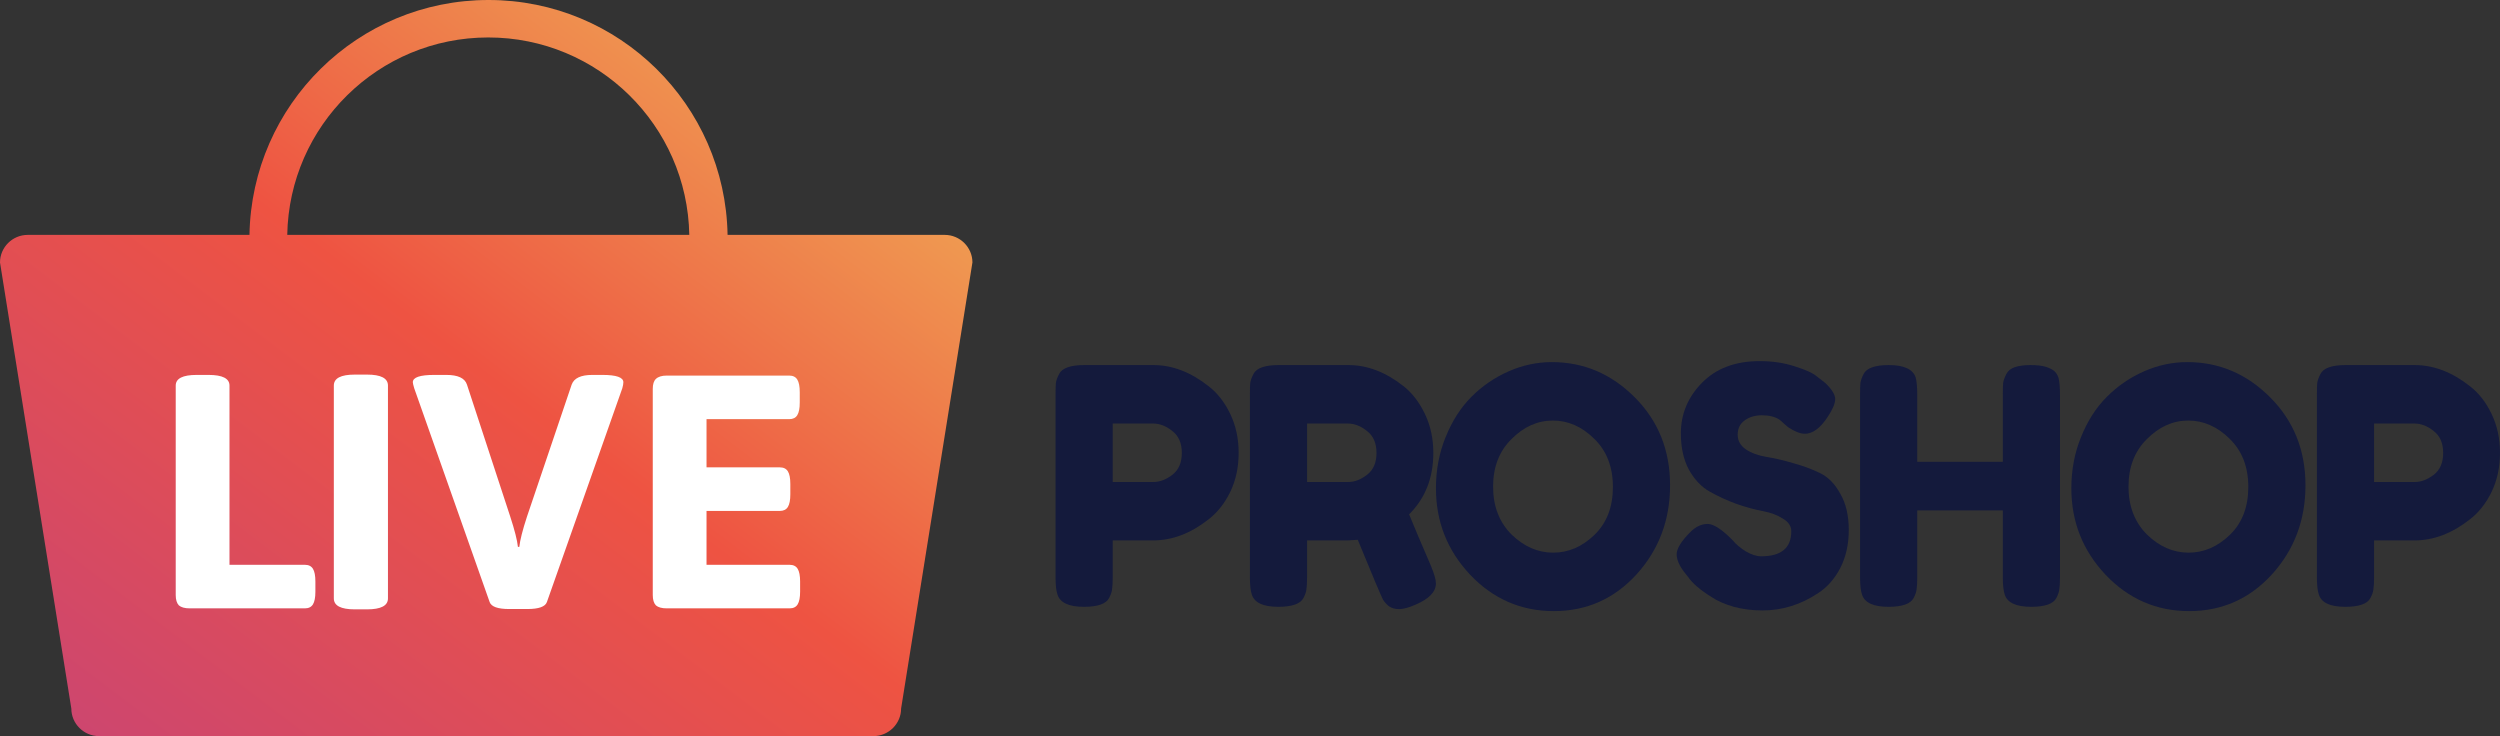 <svg width="180" height="53" viewBox="0 0 180 53" fill="none" xmlns="http://www.w3.org/2000/svg">
<rect x="0" y="0" width="180" height="53" fill="#333333" stroke="none"/>
<path fill-rule="evenodd" clip-rule="evenodd" d="M17.962 16.912H1.993C0.898 16.912 0 17.806 0 18.895L5.136 51.017C5.136 52.106 6.034 53 7.129 53H62.886C63.981 53 64.879 52.106 64.879 51.017L70.015 18.895C70.015 17.806 69.117 16.912 68.022 16.912H52.385C52.224 7.544 44.58 0 35.174 0C25.767 0 18.123 7.544 17.962 16.912ZM49.629 16.912C49.489 9.038 43.063 2.697 35.155 2.697C27.248 2.697 20.821 9.038 20.682 16.912H49.629Z" fill="url(#paint0_linear_329_2041)"/>
<path d="M13.657 43.802C13.306 43.802 13.046 43.73 12.878 43.587C12.727 43.427 12.652 43.179 12.652 42.844V27.761C12.652 27.25 13.155 26.994 14.16 26.994H15.015C16.021 26.994 16.523 27.25 16.523 27.761V40.666H21.953C22.222 40.666 22.414 40.761 22.532 40.953C22.649 41.144 22.708 41.448 22.708 41.863V42.605C22.708 43.02 22.649 43.323 22.532 43.515C22.414 43.706 22.222 43.802 21.953 43.802H13.657Z" fill="white"/>
<path d="M25.545 43.874C24.539 43.874 24.036 43.61 24.036 43.084V27.761C24.036 27.234 24.539 26.971 25.545 26.971H26.424C27.43 26.971 27.933 27.234 27.933 27.761V43.084C27.933 43.61 27.43 43.874 26.424 43.874H25.545Z" fill="white"/>
<path d="M36.661 43.85C35.84 43.85 35.371 43.682 35.254 43.347L29.823 27.952C29.756 27.729 29.723 27.585 29.723 27.521C29.723 27.17 30.234 26.994 31.256 26.994H32.136C32.974 26.994 33.469 27.226 33.62 27.689L36.737 37.194C37.055 38.167 37.24 38.894 37.29 39.373H37.391C37.441 38.894 37.625 38.167 37.944 37.194L41.161 27.689C41.329 27.226 41.824 26.994 42.645 26.994H43.374C44.379 26.994 44.882 27.17 44.882 27.521C44.882 27.633 44.857 27.776 44.807 27.952L39.377 43.347C39.259 43.682 38.79 43.85 37.969 43.85H36.661Z" fill="white"/>
<path d="M48.004 43.802C47.652 43.802 47.392 43.73 47.225 43.587C47.074 43.427 46.999 43.179 46.999 42.844V28C46.999 27.665 47.074 27.425 47.225 27.282C47.392 27.122 47.652 27.042 48.004 27.042H56.828C57.096 27.042 57.289 27.138 57.406 27.33C57.524 27.521 57.582 27.824 57.582 28.239V28.982C57.582 29.397 57.524 29.7 57.406 29.891C57.289 30.083 57.096 30.179 56.828 30.179H50.87V33.65H56.149C56.418 33.65 56.61 33.746 56.728 33.938C56.845 34.129 56.904 34.432 56.904 34.847V35.59C56.904 36.005 56.845 36.308 56.728 36.499C56.61 36.691 56.418 36.787 56.149 36.787H50.87V40.666H56.853C57.121 40.666 57.314 40.761 57.431 40.953C57.549 41.144 57.608 41.448 57.608 41.863V42.605C57.608 43.02 57.549 43.323 57.431 43.515C57.314 43.706 57.121 43.802 56.853 43.802H48.004Z" fill="white"/>
<path d="M88.579 29.805C88.982 30.645 89.183 31.58 89.183 32.61C89.183 33.641 88.982 34.576 88.579 35.416C88.176 36.24 87.656 36.898 87.021 37.39C85.734 38.404 84.401 38.911 83.022 38.911H80.115V41.598C80.115 41.963 80.1 42.24 80.069 42.431C80.053 42.605 79.984 42.811 79.86 43.049C79.643 43.477 79.038 43.691 78.046 43.691C76.961 43.691 76.326 43.398 76.139 42.811C76.046 42.542 76 42.13 76 41.575V28.378C76 28.013 76.008 27.744 76.023 27.569C76.054 27.379 76.132 27.165 76.256 26.927C76.473 26.499 77.077 26.285 78.069 26.285H83.045C84.409 26.285 85.734 26.793 87.021 27.807C87.656 28.299 88.176 28.964 88.579 29.805ZM83.045 34.703C83.51 34.703 83.967 34.528 84.417 34.18C84.866 33.831 85.091 33.308 85.091 32.61C85.091 31.913 84.866 31.39 84.417 31.041C83.967 30.676 83.502 30.494 83.022 30.494H80.115V34.703H83.045Z" fill="#141A3C"/>
<path d="M103.037 40.766C103.27 41.337 103.386 41.749 103.386 42.003C103.386 42.605 102.905 43.112 101.944 43.524C101.448 43.746 101.045 43.857 100.735 43.857C100.441 43.857 100.193 43.786 99.991 43.643C99.805 43.485 99.666 43.326 99.573 43.168C99.418 42.867 98.813 41.432 97.759 38.864L97.038 38.911H94.109V41.598C94.109 41.963 94.093 42.24 94.062 42.431C94.047 42.605 93.977 42.811 93.853 43.049C93.636 43.477 93.031 43.691 92.039 43.691C90.954 43.691 90.319 43.398 90.133 42.811C90.04 42.542 89.993 42.13 89.993 41.575V28.378C89.993 28.013 90.001 27.744 90.016 27.569C90.047 27.379 90.125 27.165 90.249 26.927C90.466 26.499 91.07 26.285 92.063 26.285H97.085C98.449 26.285 99.774 26.793 101.061 27.807C101.681 28.299 102.192 28.964 102.595 29.805C102.998 30.645 103.2 31.58 103.2 32.61C103.2 34.402 102.619 35.876 101.456 37.033C101.797 37.873 102.324 39.118 103.037 40.766ZM94.109 34.703H97.085C97.534 34.703 97.984 34.528 98.433 34.18C98.883 33.831 99.108 33.308 99.108 32.61C99.108 31.913 98.883 31.39 98.433 31.041C97.984 30.676 97.519 30.494 97.038 30.494H94.109V34.703Z" fill="#141A3C"/>
<path d="M111.735 26.071C114.029 26.071 116.021 26.919 117.711 28.616C119.4 30.312 120.245 32.42 120.245 34.941C120.245 37.445 119.439 39.585 117.827 41.361C116.215 43.12 114.231 44 111.875 44C109.518 44 107.511 43.128 105.853 41.384C104.21 39.641 103.388 37.564 103.388 35.155C103.388 33.839 103.62 32.61 104.086 31.469C104.551 30.312 105.171 29.345 105.946 28.568C106.721 27.791 107.612 27.181 108.619 26.737C109.627 26.293 110.666 26.071 111.735 26.071ZM107.503 35.036C107.503 36.447 107.945 37.596 108.829 38.483C109.728 39.355 110.728 39.791 111.828 39.791C112.929 39.791 113.921 39.363 114.804 38.507C115.688 37.651 116.129 36.502 116.129 35.059C116.129 33.617 115.68 32.46 114.781 31.588C113.897 30.716 112.905 30.28 111.805 30.28C110.704 30.28 109.712 30.724 108.829 31.612C107.945 32.483 107.503 33.625 107.503 35.036Z" fill="#141A3C"/>
<path d="M121.324 41.266C120.921 40.758 120.719 40.306 120.719 39.91C120.719 39.498 121.052 38.959 121.719 38.293C122.106 37.913 122.517 37.723 122.951 37.723C123.385 37.723 123.99 38.119 124.765 38.911C124.982 39.181 125.292 39.443 125.695 39.696C126.098 39.934 126.47 40.053 126.811 40.053C128.252 40.053 128.973 39.45 128.973 38.246C128.973 37.881 128.772 37.58 128.369 37.342C127.981 37.089 127.493 36.906 126.904 36.795C126.315 36.684 125.679 36.51 124.997 36.272C124.315 36.019 123.68 35.725 123.091 35.392C122.502 35.059 122.006 34.536 121.603 33.823C121.215 33.094 121.021 32.222 121.021 31.207C121.021 29.812 121.525 28.6 122.533 27.569C123.556 26.523 124.943 26 126.694 26C127.625 26 128.469 26.127 129.229 26.38C130.004 26.618 130.539 26.864 130.833 27.118L131.414 27.569C131.895 28.029 132.135 28.417 132.135 28.735C132.135 29.052 131.949 29.488 131.577 30.042C131.05 30.835 130.508 31.231 129.95 31.231C129.624 31.231 129.221 31.073 128.741 30.756C128.694 30.724 128.601 30.645 128.462 30.518C128.338 30.391 128.221 30.288 128.113 30.209C127.787 30.003 127.369 29.9 126.857 29.9C126.361 29.9 125.943 30.026 125.602 30.28C125.276 30.518 125.113 30.859 125.113 31.302C125.113 31.73 125.307 32.079 125.695 32.349C126.098 32.618 126.594 32.8 127.183 32.896C127.772 32.991 128.415 33.141 129.113 33.347C129.81 33.538 130.453 33.775 131.042 34.061C131.631 34.346 132.12 34.845 132.507 35.559C132.91 36.256 133.112 37.12 133.112 38.151C133.112 39.181 132.91 40.093 132.507 40.885C132.104 41.662 131.577 42.264 130.926 42.692C129.671 43.532 128.33 43.952 126.904 43.952C126.175 43.952 125.485 43.865 124.834 43.691C124.183 43.501 123.656 43.271 123.253 43.001C122.432 42.494 121.858 42.003 121.533 41.527L121.324 41.266Z" fill="#141A3C"/>
<path d="M144.458 26.927C144.582 26.69 144.792 26.523 145.086 26.428C145.381 26.333 145.753 26.285 146.202 26.285C146.652 26.285 147.008 26.325 147.272 26.404C147.535 26.483 147.737 26.579 147.876 26.69C148.016 26.8 148.124 26.959 148.202 27.165C148.279 27.435 148.318 27.847 148.318 28.402V41.598C148.318 41.963 148.303 42.24 148.272 42.431C148.256 42.605 148.186 42.811 148.062 43.049C147.845 43.477 147.241 43.691 146.249 43.691C145.164 43.691 144.528 43.398 144.342 42.811C144.249 42.542 144.203 42.13 144.203 41.575V36.748H138.041V41.598C138.041 41.963 138.026 42.24 137.995 42.431C137.979 42.605 137.909 42.811 137.785 43.049C137.568 43.477 136.964 43.691 135.972 43.691C134.887 43.691 134.251 43.398 134.065 42.811C133.972 42.542 133.926 42.13 133.926 41.575V28.378C133.926 28.013 133.933 27.744 133.949 27.569C133.98 27.379 134.057 27.165 134.181 26.927C134.398 26.499 135.003 26.285 135.995 26.285C137.08 26.285 137.723 26.579 137.925 27.165C138.002 27.435 138.041 27.847 138.041 28.402V33.252H144.203V28.378C144.203 28.013 144.21 27.744 144.226 27.569C144.257 27.379 144.334 27.165 144.458 26.927Z" fill="#141A3C"/>
<path d="M157.484 26.071C159.778 26.071 161.77 26.919 163.459 28.616C165.149 30.312 165.994 32.42 165.994 34.941C165.994 37.445 165.188 39.585 163.576 41.361C161.964 43.12 159.98 44 157.624 44C155.267 44 153.26 43.128 151.602 41.384C149.958 39.641 149.137 37.564 149.137 35.155C149.137 33.839 149.369 32.61 149.834 31.469C150.299 30.312 150.919 29.345 151.695 28.568C152.47 27.791 153.361 27.181 154.368 26.737C155.376 26.293 156.414 26.071 157.484 26.071ZM153.252 35.036C153.252 36.447 153.694 37.596 154.578 38.483C155.477 39.355 156.476 39.791 157.577 39.791C158.678 39.791 159.67 39.363 160.553 38.507C161.437 37.651 161.878 36.502 161.878 35.059C161.878 33.617 161.429 32.46 160.53 31.588C159.646 30.716 158.654 30.28 157.554 30.28C156.453 30.28 155.461 30.724 154.578 31.612C153.694 32.483 153.252 33.625 153.252 35.036Z" fill="#141A3C"/>
<path d="M179.395 29.805C179.798 30.645 180 31.58 180 32.61C180 33.641 179.798 34.576 179.395 35.416C178.992 36.24 178.473 36.898 177.838 37.39C176.551 38.404 175.218 38.911 173.838 38.911H170.932V41.598C170.932 41.963 170.917 42.24 170.886 42.431C170.87 42.605 170.8 42.811 170.676 43.049C170.459 43.477 169.855 43.691 168.863 43.691C167.778 43.691 167.142 43.398 166.956 42.811C166.863 42.542 166.817 42.13 166.817 41.575V28.378C166.817 28.013 166.824 27.744 166.84 27.569C166.871 27.379 166.948 27.165 167.072 26.927C167.289 26.499 167.894 26.285 168.886 26.285H173.862C175.226 26.285 176.551 26.793 177.838 27.807C178.473 28.299 178.992 28.964 179.395 29.805ZM173.862 34.703C174.327 34.703 174.784 34.528 175.234 34.18C175.683 33.831 175.908 33.308 175.908 32.61C175.908 31.913 175.683 31.39 175.234 31.041C174.784 30.676 174.319 30.494 173.838 30.494H170.932V34.703H173.862Z" fill="#141A3C"/>
<defs>
<linearGradient id="paint0_linear_329_2041" x1="0" y1="53" x2="51.01" y2="-14.387" gradientUnits="userSpaceOnUse">
<stop stop-color="#CA4573"/>
<stop offset="0.495" stop-color="#EE5342"/>
<stop offset="1" stop-color="#EFBB58"/>
</linearGradient>
</defs>
</svg>
